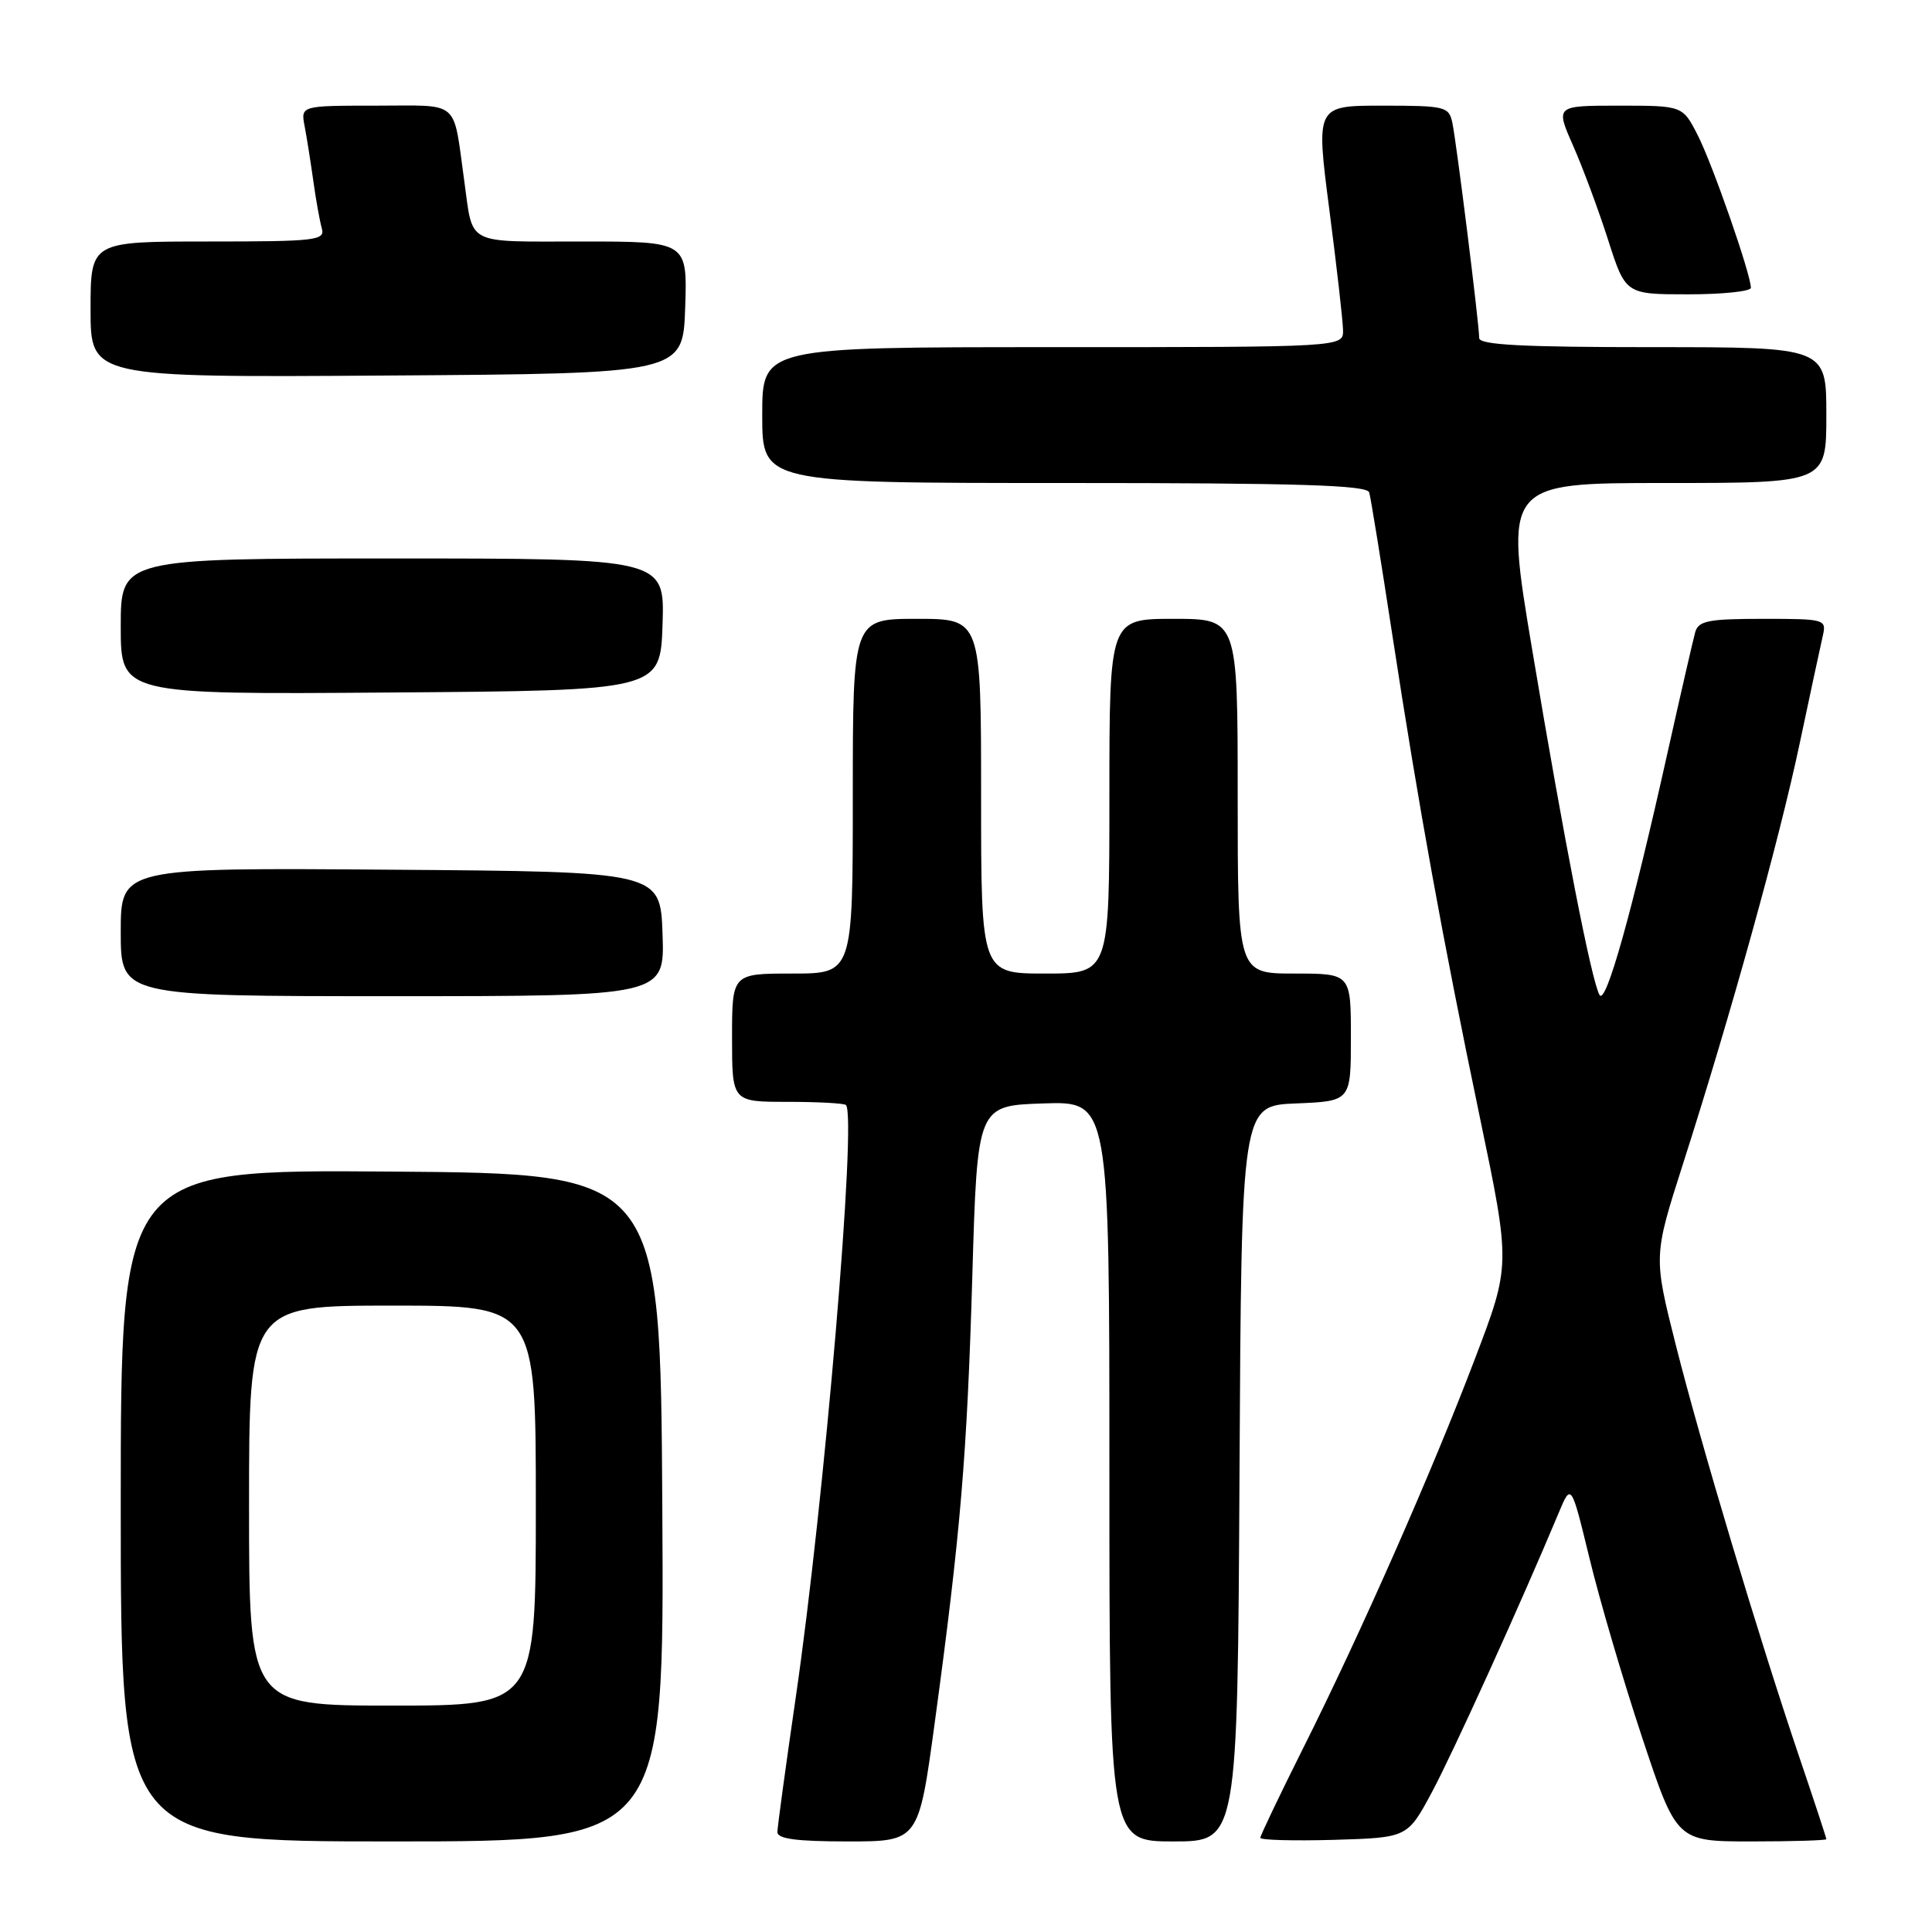 <?xml version="1.0" encoding="UTF-8" standalone="no"?>
<!DOCTYPE svg PUBLIC "-//W3C//DTD SVG 1.1//EN" "http://www.w3.org/Graphics/SVG/1.1/DTD/svg11.dtd" >
<svg xmlns="http://www.w3.org/2000/svg" xmlns:xlink="http://www.w3.org/1999/xlink" version="1.1" viewBox="0 0 256 256">
 <g >
 <path fill="currentColor"
d=" M 87.76 199.75 C 87.50 155.50 87.50 155.50 51.75 155.24 C 16.00 154.97 16.00 154.97 16.00 199.49 C 16.00 244.00 16.00 244.00 52.01 244.00 C 88.02 244.00 88.02 244.00 87.76 199.75 Z  M 123.86 228.25 C 127.29 203.01 128.14 192.89 128.84 169.00 C 129.50 146.50 129.50 146.50 138.25 146.21 C 147.00 145.92 147.00 145.92 147.00 194.96 C 147.00 244.00 147.00 244.00 155.49 244.00 C 163.98 244.00 163.98 244.00 164.24 195.25 C 164.50 146.50 164.50 146.50 171.75 146.21 C 179.00 145.91 179.00 145.91 179.00 137.46 C 179.00 129.00 179.00 129.00 171.50 129.00 C 164.00 129.00 164.00 129.00 164.00 105.50 C 164.00 82.00 164.00 82.00 155.50 82.00 C 147.00 82.00 147.00 82.00 147.00 105.50 C 147.00 129.00 147.00 129.00 138.50 129.00 C 130.00 129.00 130.00 129.00 130.00 105.50 C 130.00 82.00 130.00 82.00 121.50 82.00 C 113.00 82.00 113.00 82.00 113.00 105.50 C 113.00 129.00 113.00 129.00 105.00 129.00 C 97.00 129.00 97.00 129.00 97.00 137.50 C 97.00 146.00 97.00 146.00 104.33 146.00 C 108.37 146.00 111.86 146.19 112.09 146.42 C 113.56 147.90 109.24 198.89 105.43 224.99 C 104.11 234.07 103.02 242.06 103.01 242.75 C 103.00 243.66 105.53 244.00 112.36 244.00 C 121.72 244.00 121.72 244.00 123.86 228.25 Z  M 189.72 237.50 C 192.52 232.28 201.42 212.69 206.52 200.50 C 208.19 196.50 208.19 196.50 210.62 206.50 C 211.95 212.00 215.09 222.69 217.60 230.25 C 222.17 244.00 222.17 244.00 232.08 244.00 C 237.54 244.00 242.00 243.86 242.00 243.70 C 242.00 243.53 240.41 238.69 238.46 232.95 C 233.06 217.01 225.38 191.38 222.06 178.25 C 219.09 166.47 219.09 166.47 222.98 154.30 C 229.33 134.49 235.76 111.33 238.47 98.50 C 239.87 91.90 241.24 85.49 241.53 84.25 C 242.03 82.05 241.84 82.00 233.59 82.00 C 226.39 82.00 225.06 82.26 224.63 83.75 C 224.36 84.71 222.73 91.80 221.01 99.50 C 216.22 121.01 212.76 133.33 211.94 131.83 C 210.86 129.87 207.27 111.48 203.05 86.25 C 199.32 64.00 199.32 64.00 220.66 64.00 C 242.00 64.00 242.00 64.00 242.00 55.00 C 242.00 46.00 242.00 46.00 219.00 46.00 C 201.70 46.00 196.00 45.70 196.00 44.79 C 196.00 42.96 192.99 18.81 192.44 16.25 C 191.99 14.12 191.48 14.00 183.16 14.00 C 174.36 14.00 174.36 14.00 176.14 27.75 C 177.12 35.31 177.94 42.51 177.96 43.75 C 178.00 46.00 178.00 46.00 139.50 46.00 C 101.00 46.00 101.00 46.00 101.00 55.00 C 101.00 64.00 101.00 64.00 141.03 64.00 C 172.20 64.00 181.14 64.28 181.43 65.25 C 181.63 65.94 183.00 74.38 184.47 84.00 C 188.01 107.10 191.13 124.29 196.09 148.06 C 200.17 167.62 200.17 167.62 195.45 180.01 C 189.73 195.06 180.23 216.58 172.63 231.73 C 169.54 237.91 167.00 243.22 167.00 243.52 C 167.00 243.82 171.39 243.94 176.75 243.79 C 186.50 243.50 186.50 243.50 189.72 237.50 Z  M 87.79 123.75 C 87.50 115.50 87.50 115.50 51.75 115.24 C 16.00 114.97 16.00 114.97 16.00 123.49 C 16.00 132.00 16.00 132.00 52.04 132.00 C 88.08 132.00 88.08 132.00 87.79 123.75 Z  M 87.79 82.75 C 88.08 74.00 88.08 74.00 52.04 74.00 C 16.00 74.00 16.00 74.00 16.00 83.01 C 16.00 92.03 16.00 92.03 51.75 91.76 C 87.50 91.50 87.50 91.50 87.79 82.75 Z  M 90.79 40.75 C 91.08 32.00 91.08 32.00 77.11 32.00 C 61.50 32.00 62.72 32.62 61.52 24.00 C 59.99 13.03 61.12 14.00 49.84 14.00 C 39.84 14.00 39.84 14.00 40.37 16.75 C 40.66 18.26 41.17 21.52 41.52 24.00 C 41.86 26.48 42.37 29.29 42.64 30.25 C 43.10 31.86 41.92 32.00 27.57 32.00 C 12.00 32.00 12.00 32.00 12.00 41.01 C 12.00 50.02 12.00 50.02 51.25 49.76 C 90.50 49.50 90.50 49.50 90.79 40.75 Z  M 232.00 38.13 C 232.00 36.35 226.92 21.76 224.97 17.94 C 222.96 14.00 222.96 14.00 214.53 14.00 C 206.11 14.00 206.11 14.00 208.42 19.25 C 209.70 22.14 211.79 27.76 213.07 31.75 C 215.39 39.00 215.39 39.00 223.70 39.00 C 228.26 39.00 232.00 38.61 232.00 38.13 Z  M 33.00 199.50 C 33.00 173.00 33.00 173.00 52.00 173.00 C 71.00 173.00 71.00 173.00 71.00 199.50 C 71.00 226.00 71.00 226.00 52.00 226.00 C 33.00 226.00 33.00 226.00 33.00 199.50 Z "/>
</g>
</svg>